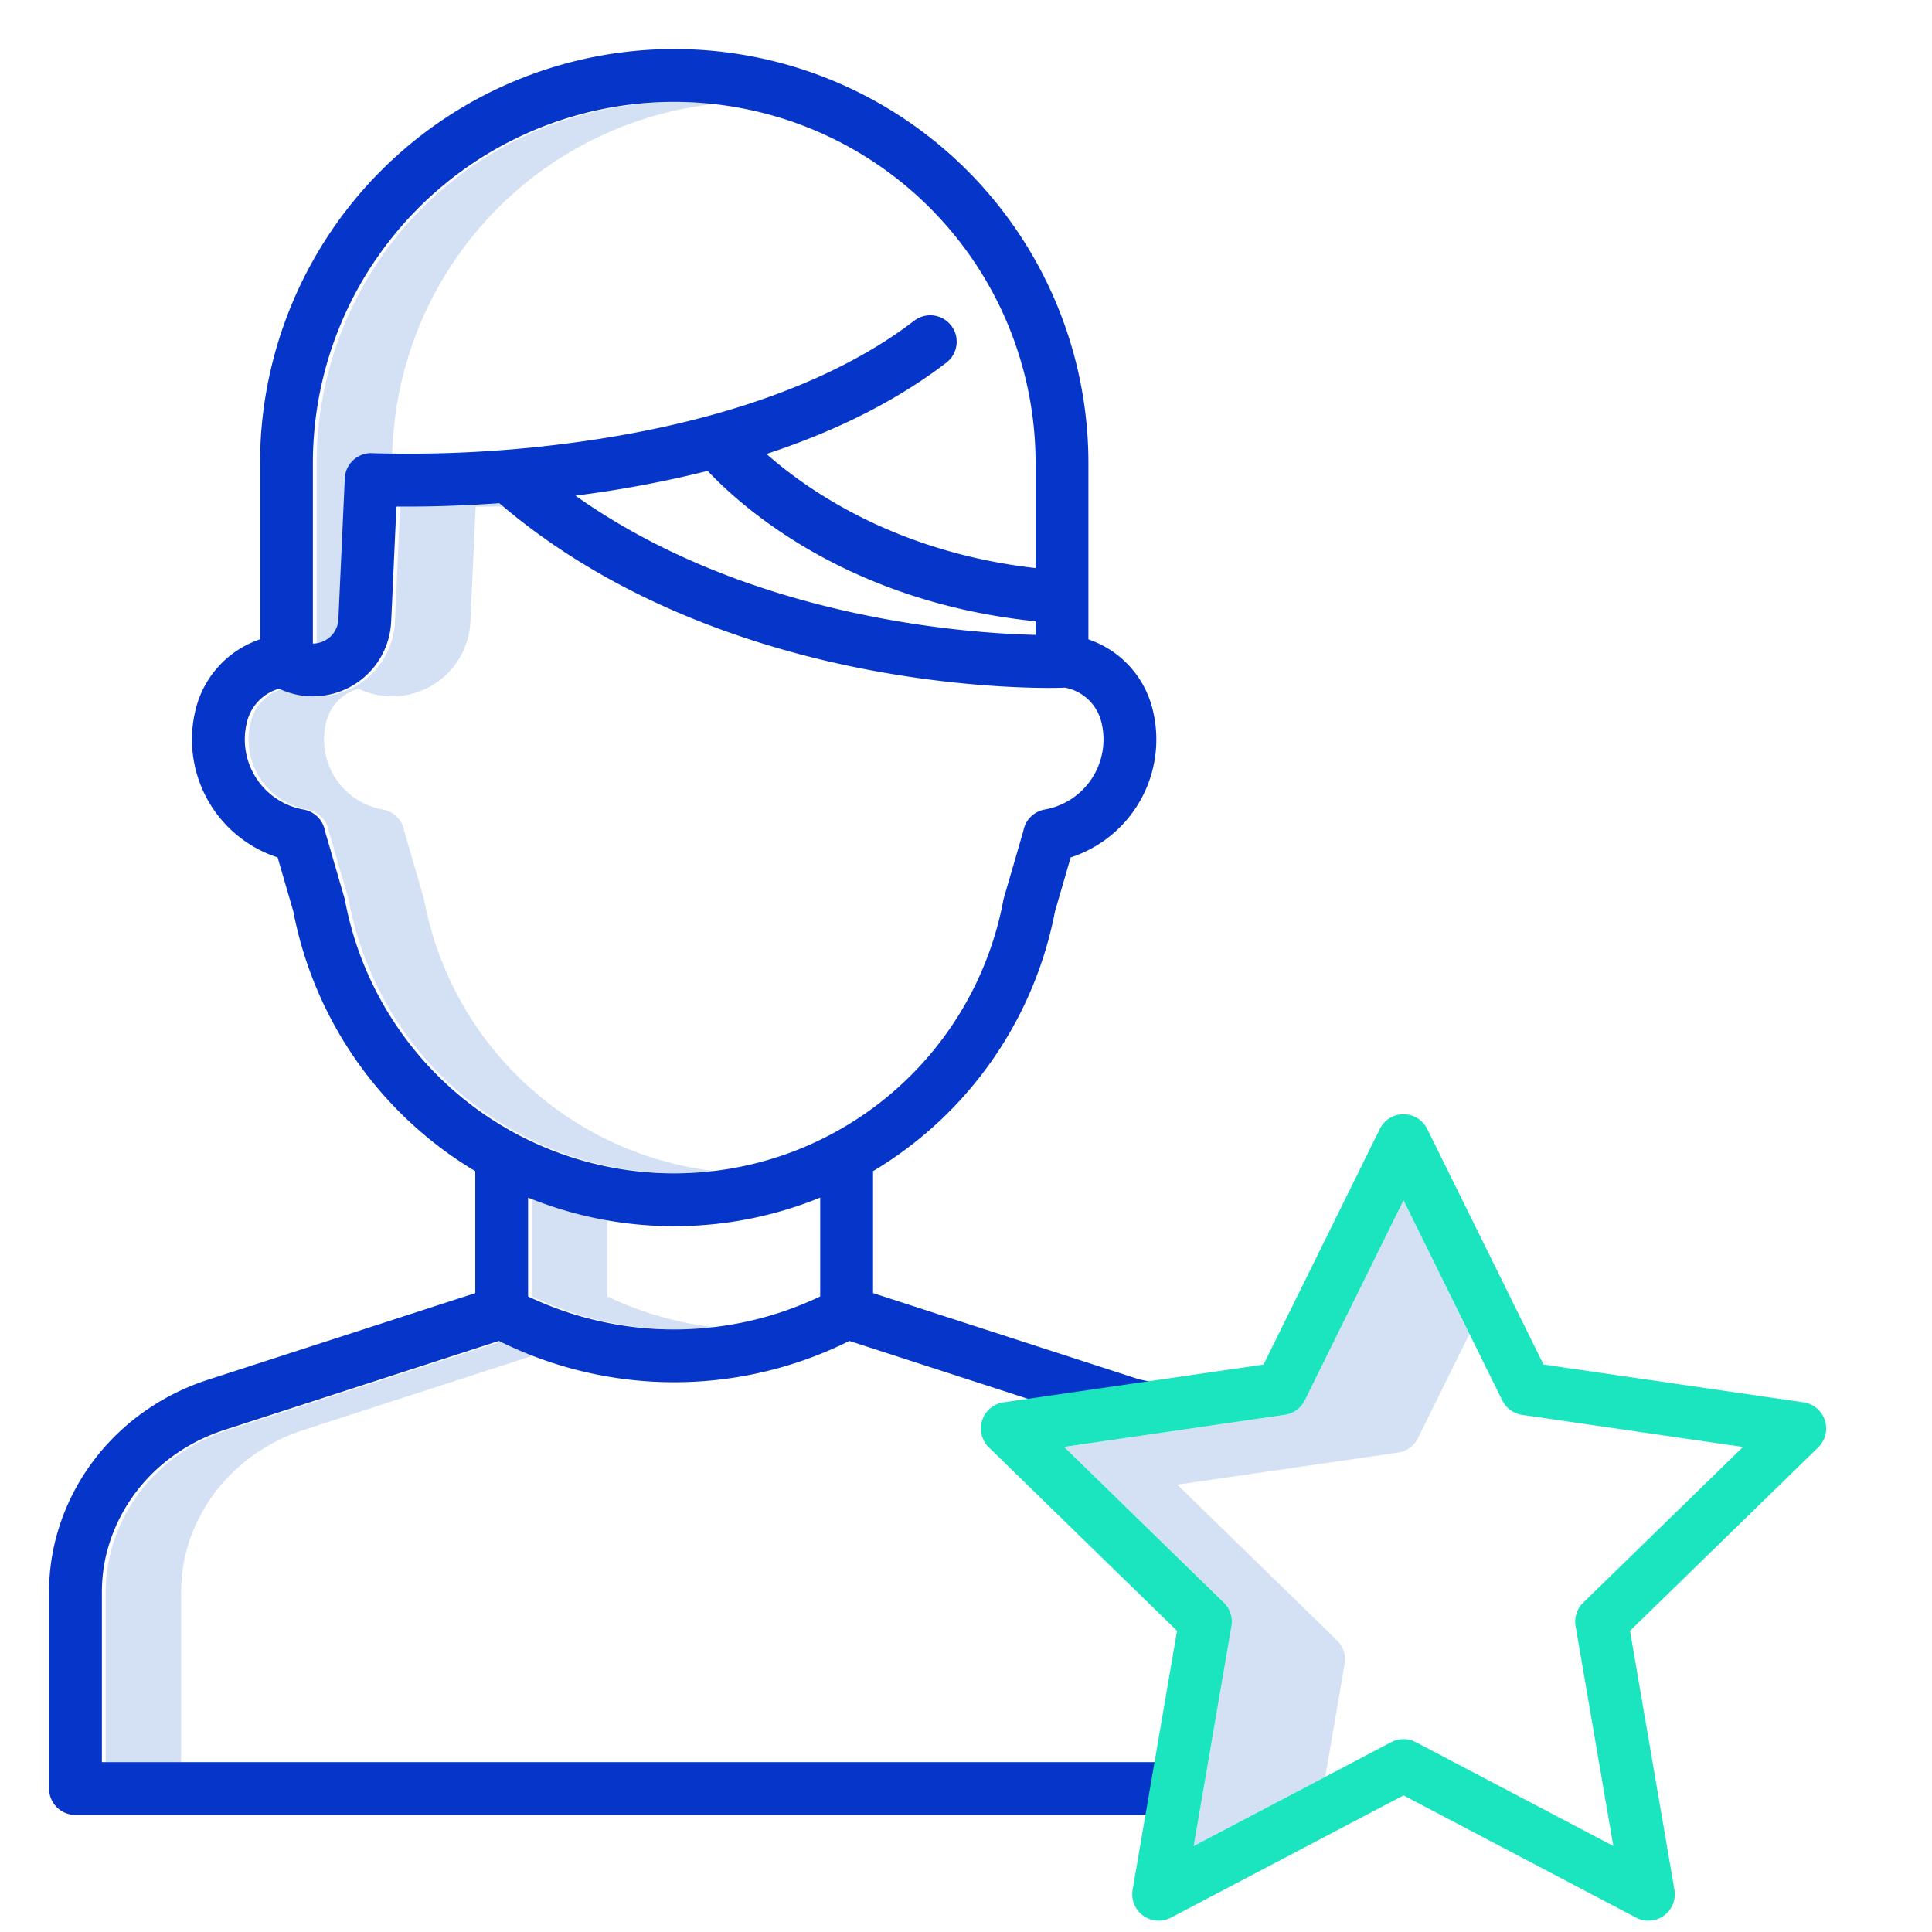<?xml version="1.0"?>
<svg xmlns="http://www.w3.org/2000/svg" id="Layer_1" data-name="Layer 1" viewBox="0 0 512 512" width="512" height="512"><title>ratings</title><path d="M189.679,27.521A95.787,95.787,0,0,0,83.915,122.763v47.8a7,7,0,0,0,3.222-.837,6.667,6.667,0,0,0,3.541-5.646l1.7-37.313a7,7,0,0,1,7.352-6.673c.057,0,1.552.076,4.22.122A95.908,95.908,0,0,1,189.679,27.521Z" style="fill:#d4e1f4"/><path d="M112.424,238.593q-.063-.334-.158-.66l-5.145-17.7a7,7,0,0,0-5.691-5.7,18.855,18.855,0,0,1-15.018-23.04,12.136,12.136,0,0,1,8.567-8.981,20.762,20.762,0,0,0,29.685-17.8l1.387-30.464c2.286.021,5.081.018,8.3-.039-.337-.285-.679-.561-1.015-.85-11.7.832-21.257.946-27.289.889l-1.387,30.464a20.712,20.712,0,0,1-29.685,17.8,12.136,12.136,0,0,0-8.567,8.981,18.855,18.855,0,0,0,15.018,23.04,7,7,0,0,1,5.691,5.7l5.145,17.7q.094.326.158.66a88.584,88.584,0,0,0,97.233,71.777A88.82,88.82,0,0,1,112.424,238.593Z" style="fill:#d4e1f4"/><path d="M160.95,343.575V323.229a102.553,102.553,0,0,1-20-5.858v26.2a89.9,89.9,0,0,0,48.707,8.19A89.185,89.185,0,0,1,160.95,343.575Z" style="fill:#d4e1f4"/><path d="M49.048,412.437q.207-.884.447-1.76c4.092-14.9,15.66-26.755,30.945-31.71l61.2-19.842q-4.275-1.683-8.414-3.757l-72.784,23.6c-15.285,4.955-26.853,16.809-30.945,31.71q-.242.877-.447,1.76A43.4,43.4,0,0,0,28,422.383v44.6H48v-44.6A43.4,43.4,0,0,1,49.048,412.437Z" style="fill:#d4e1f4"/><path d="M316.354,489.2l34.858-18.326,5.138-29.954a7,7,0,0,0-2.014-6.2l-42.343-41.275,58.517-8.5a7,7,0,0,0,5.27-3.83l13.638-27.632L371.95,318.1,345.78,371.12a7,7,0,0,1-5.27,3.83l-58.517,8.5,42.343,41.275a7,7,0,0,1,2.014,6.2Z" style="fill:#d4e1f4"/><path d="M311.862,466.979H27v-44.6a43.4,43.4,0,0,1,1.048-9.946q.207-.884.447-1.76c4.092-14.9,15.66-26.755,30.945-31.71l72.784-23.6a103.985,103.985,0,0,0,92.867,0l72.784,23.6a7.051,7.051,0,0,0,.716.19l4.073.859,2.887-13.7-3.71-.782-70.477-22.849V310.367a102.707,102.707,0,0,0,48.222-68.847l4.155-14.294a32.873,32.873,0,0,0,21.76-39.064,26.181,26.181,0,0,0-17.06-18.723V122.763a109.763,109.763,0,1,0-219.526,0v46.66a26.184,26.184,0,0,0-17.1,18.736,32.871,32.871,0,0,0,21.759,39.067l4.156,14.295a102.705,102.705,0,0,0,48.221,68.845v32.319L55.122,365.648C35.34,372.062,20.339,387.51,15,406.967q-.313,1.14-.582,2.291A57.134,57.134,0,0,0,13,422.383v51.6a7,7,0,0,0,7,7H311.862ZM187.542,124.791c8.93,9.5,36.973,34.724,86.9,39.855v3.606c-19.325-.457-76.463-4.655-121.939-36.9l.633-.082A298.247,298.247,0,0,0,187.542,124.791ZM82.915,122.763a95.763,95.763,0,1,1,191.526,0v27.785c-36.664-4.161-60.155-20.4-71.319-30.248,18.726-6.144,34.674-14.221,47.671-24.189A7,7,0,1,0,242.273,85c-26.564,20.373-63.982,28.839-90.694,32.353a327.174,327.174,0,0,1-52.85,2.737,7,7,0,0,0-7.352,6.673l-1.7,37.313a6.667,6.667,0,0,1-3.541,5.646,7,7,0,0,1-3.222.837Zm8.509,115.83q-.063-.334-.158-.66l-5.145-17.7a7,7,0,0,0-5.691-5.7,18.855,18.855,0,0,1-15.018-23.04,12.136,12.136,0,0,1,8.567-8.981,20.762,20.762,0,0,0,29.685-17.8l1.387-30.464c6.026.057,15.592-.057,27.289-.889,31.215,26.769,69.543,38.645,96.493,43.9,29.771,5.8,51.952,5.032,52.877,5,.157-.006.311-.025.464-.041a12.246,12.246,0,0,1,9.729,9.273,18.86,18.86,0,0,1-15.018,23.041,7,7,0,0,0-5.692,5.7l-5.144,17.7c-.064.217-.116.438-.158.66a88.762,88.762,0,0,1-174.467,0Zm87.233,86.36a102.4,102.4,0,0,0,38.707-7.582v26.2a90.035,90.035,0,0,1-77.414,0v-26.2A102.4,102.4,0,0,0,178.657,324.953Z" style="fill:#0635c9"/><path d="M477.957,371.638l-68.912-10.014-30.817-62.443a7,7,0,0,0-12.555,0l-30.819,62.443-68.911,10.014a7,7,0,0,0-3.879,11.94l49.865,48.606-11.772,68.632a7,7,0,0,0,10.157,7.38l61.636-32.4,61.636,32.4a7,7,0,0,0,10.157-7.38l-11.771-68.632,49.864-48.606a7,7,0,0,0-3.879-11.94Zm-58.393,53.09a7,7,0,0,0-2.013,6.2l10,58.28-52.339-27.516a7,7,0,0,0-6.516,0L316.354,489.2l10-58.28a7,7,0,0,0-2.014-6.2l-42.343-41.275,58.517-8.5a7,7,0,0,0,5.27-3.83L371.95,318.1l26.169,53.025a7,7,0,0,0,5.271,3.83l58.517,8.5Z" style="fill:#1ae5be"/></svg>
